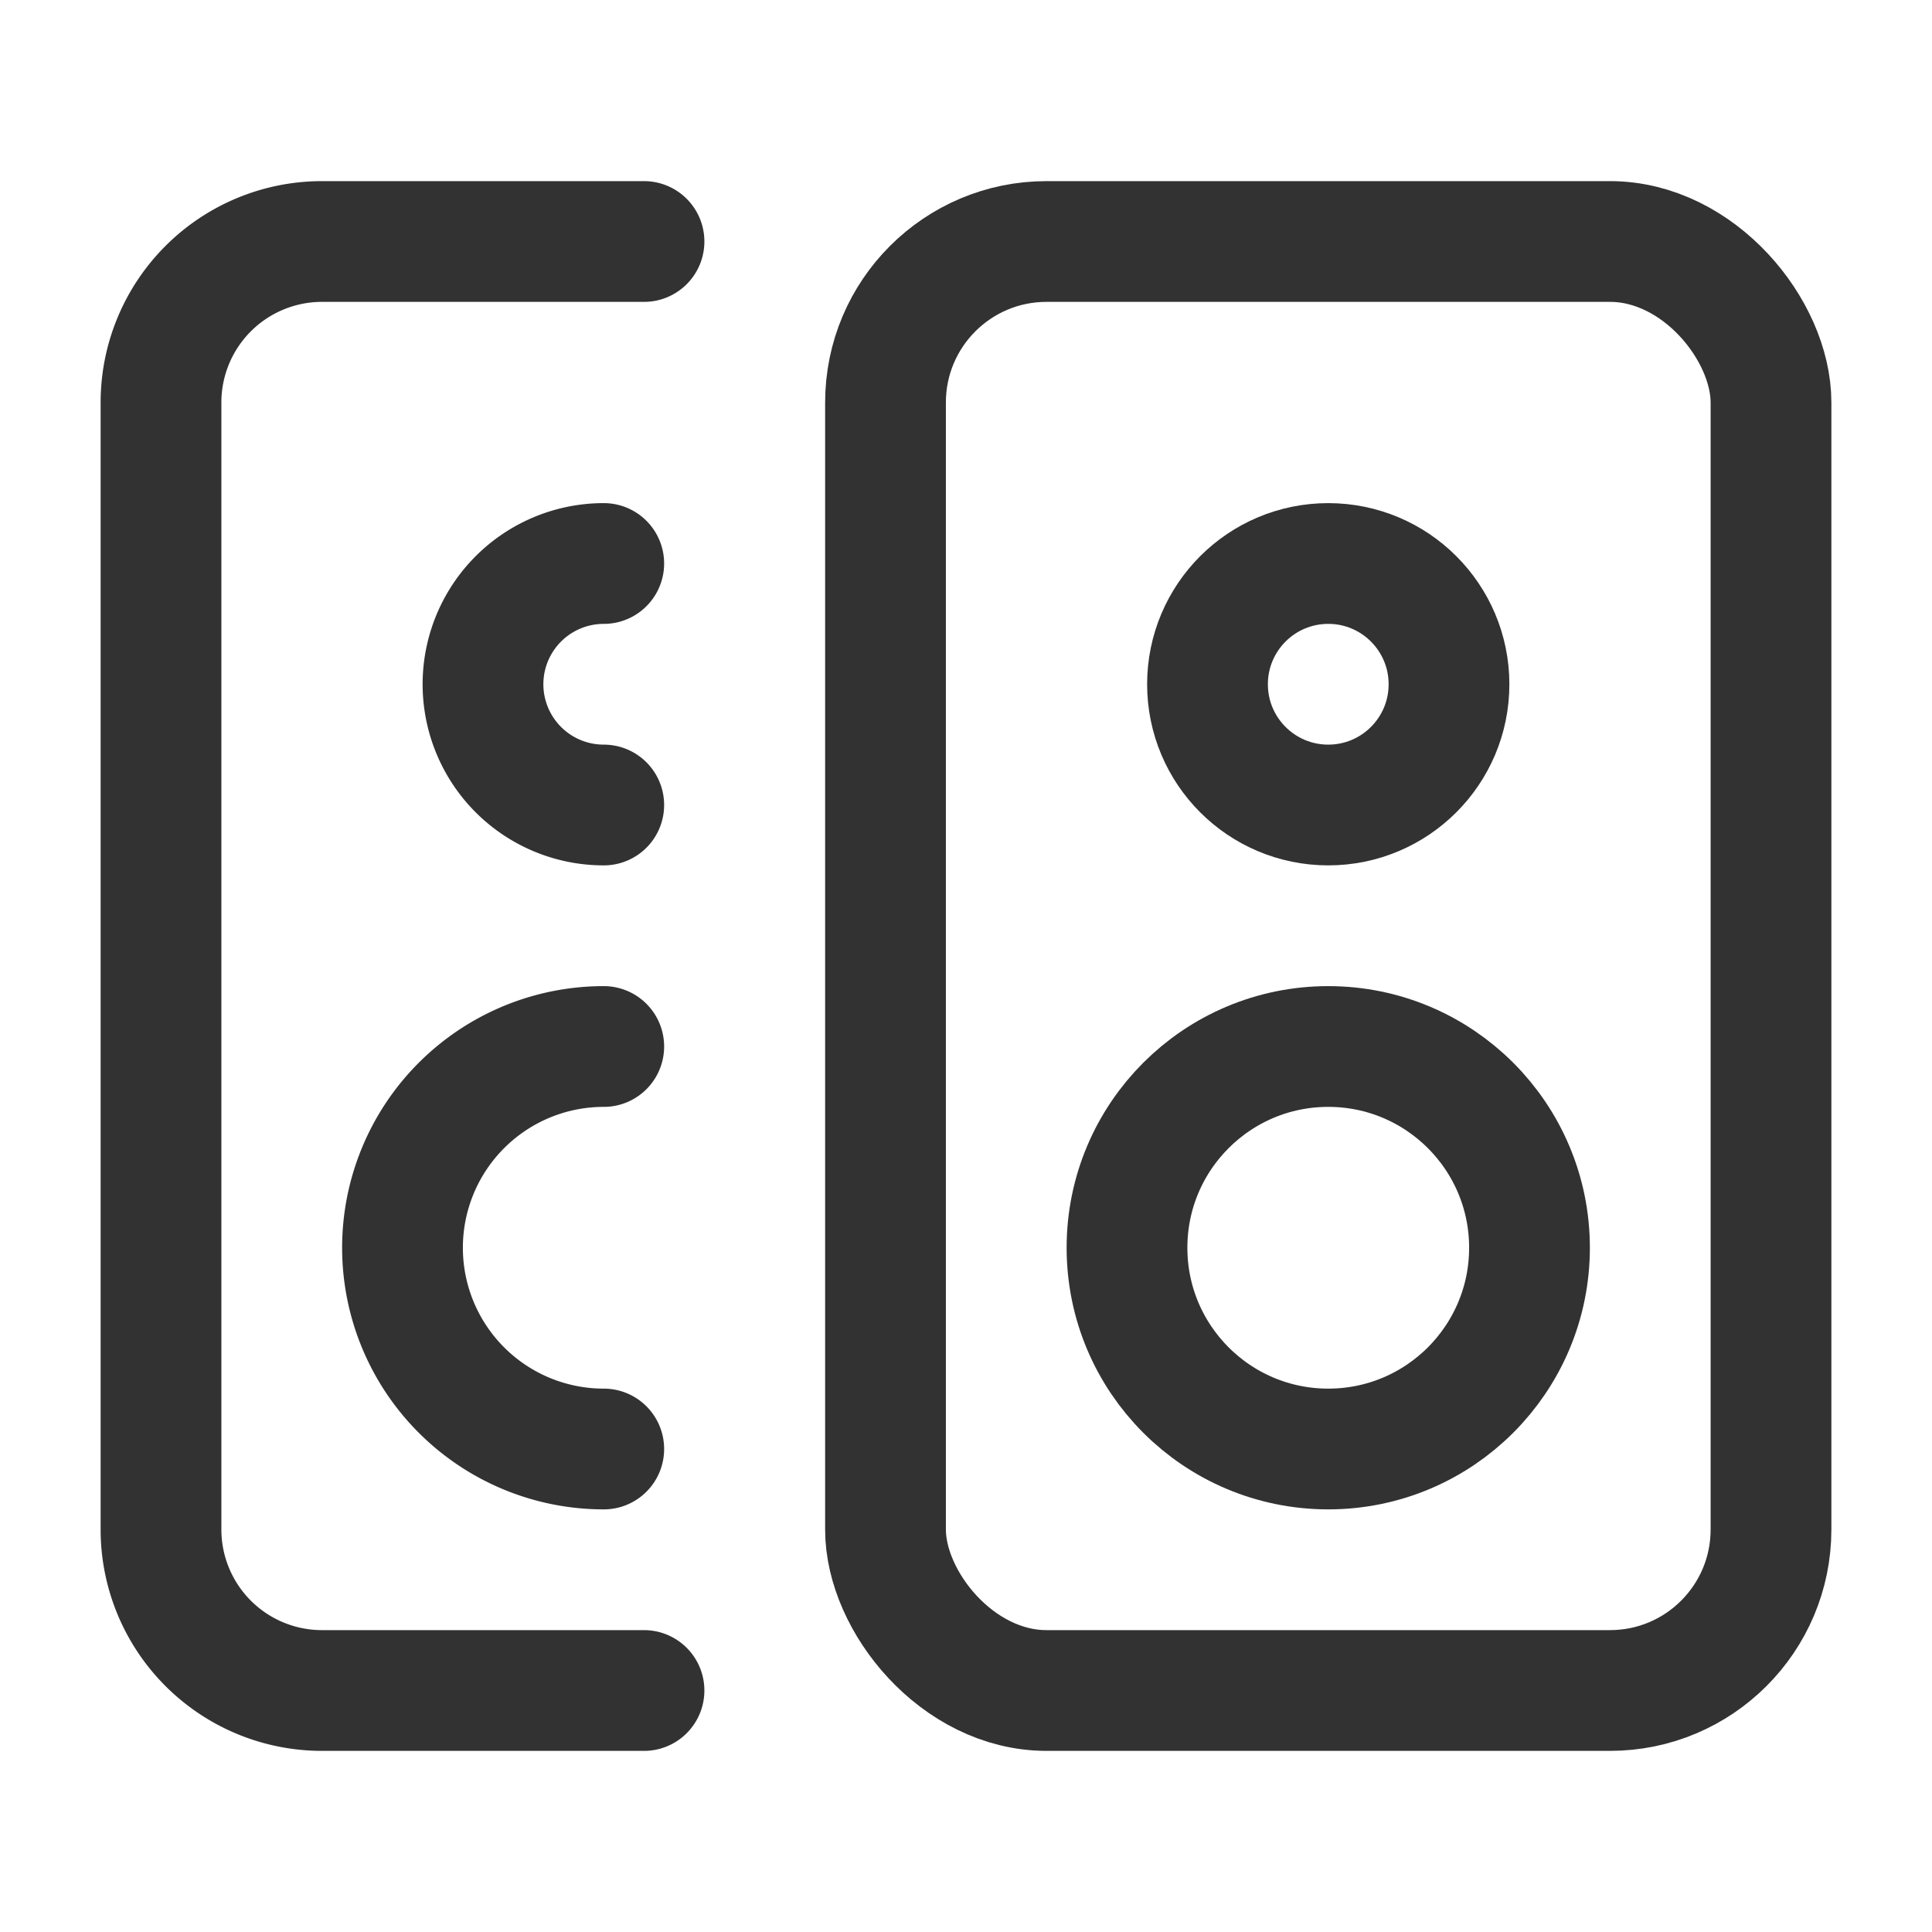 <svg id="Layer_3" data-name="Layer 3" xmlns="http://www.w3.org/2000/svg" viewBox="0 0 24 24"><path d="M8,21H4a2,2,0,0,1-2-2V5A2,2,0,0,1,4,3H8" fill="none" stroke="#323232" stroke-linecap="round" stroke-linejoin="round" stroke-width="1.5"/><path d="M7.5,10a1.5,1.5,0,0,1,0-3" fill="none" stroke="#323232" stroke-linecap="round" stroke-linejoin="round" stroke-width="1.5"/><path d="M7.5,18a2.5,2.5,0,0,1,0-5" fill="none" stroke="#323232" stroke-linecap="round" stroke-linejoin="round" stroke-width="1.5"/><rect x="11" y="3" width="11" height="18" rx="2" stroke-width="1.5" stroke="#323232" stroke-linecap="round" stroke-linejoin="round" fill="none"/><circle cx="16.5" cy="15.5" r="2.5" fill="none" stroke="#323232" stroke-linecap="round" stroke-linejoin="round" stroke-width="1.5"/><circle cx="16.5" cy="8.5" r="1.5" fill="none" stroke="#323232" stroke-linecap="round" stroke-linejoin="round" stroke-width="1.5"/><rect width="24" height="24" fill="none"/></svg>
